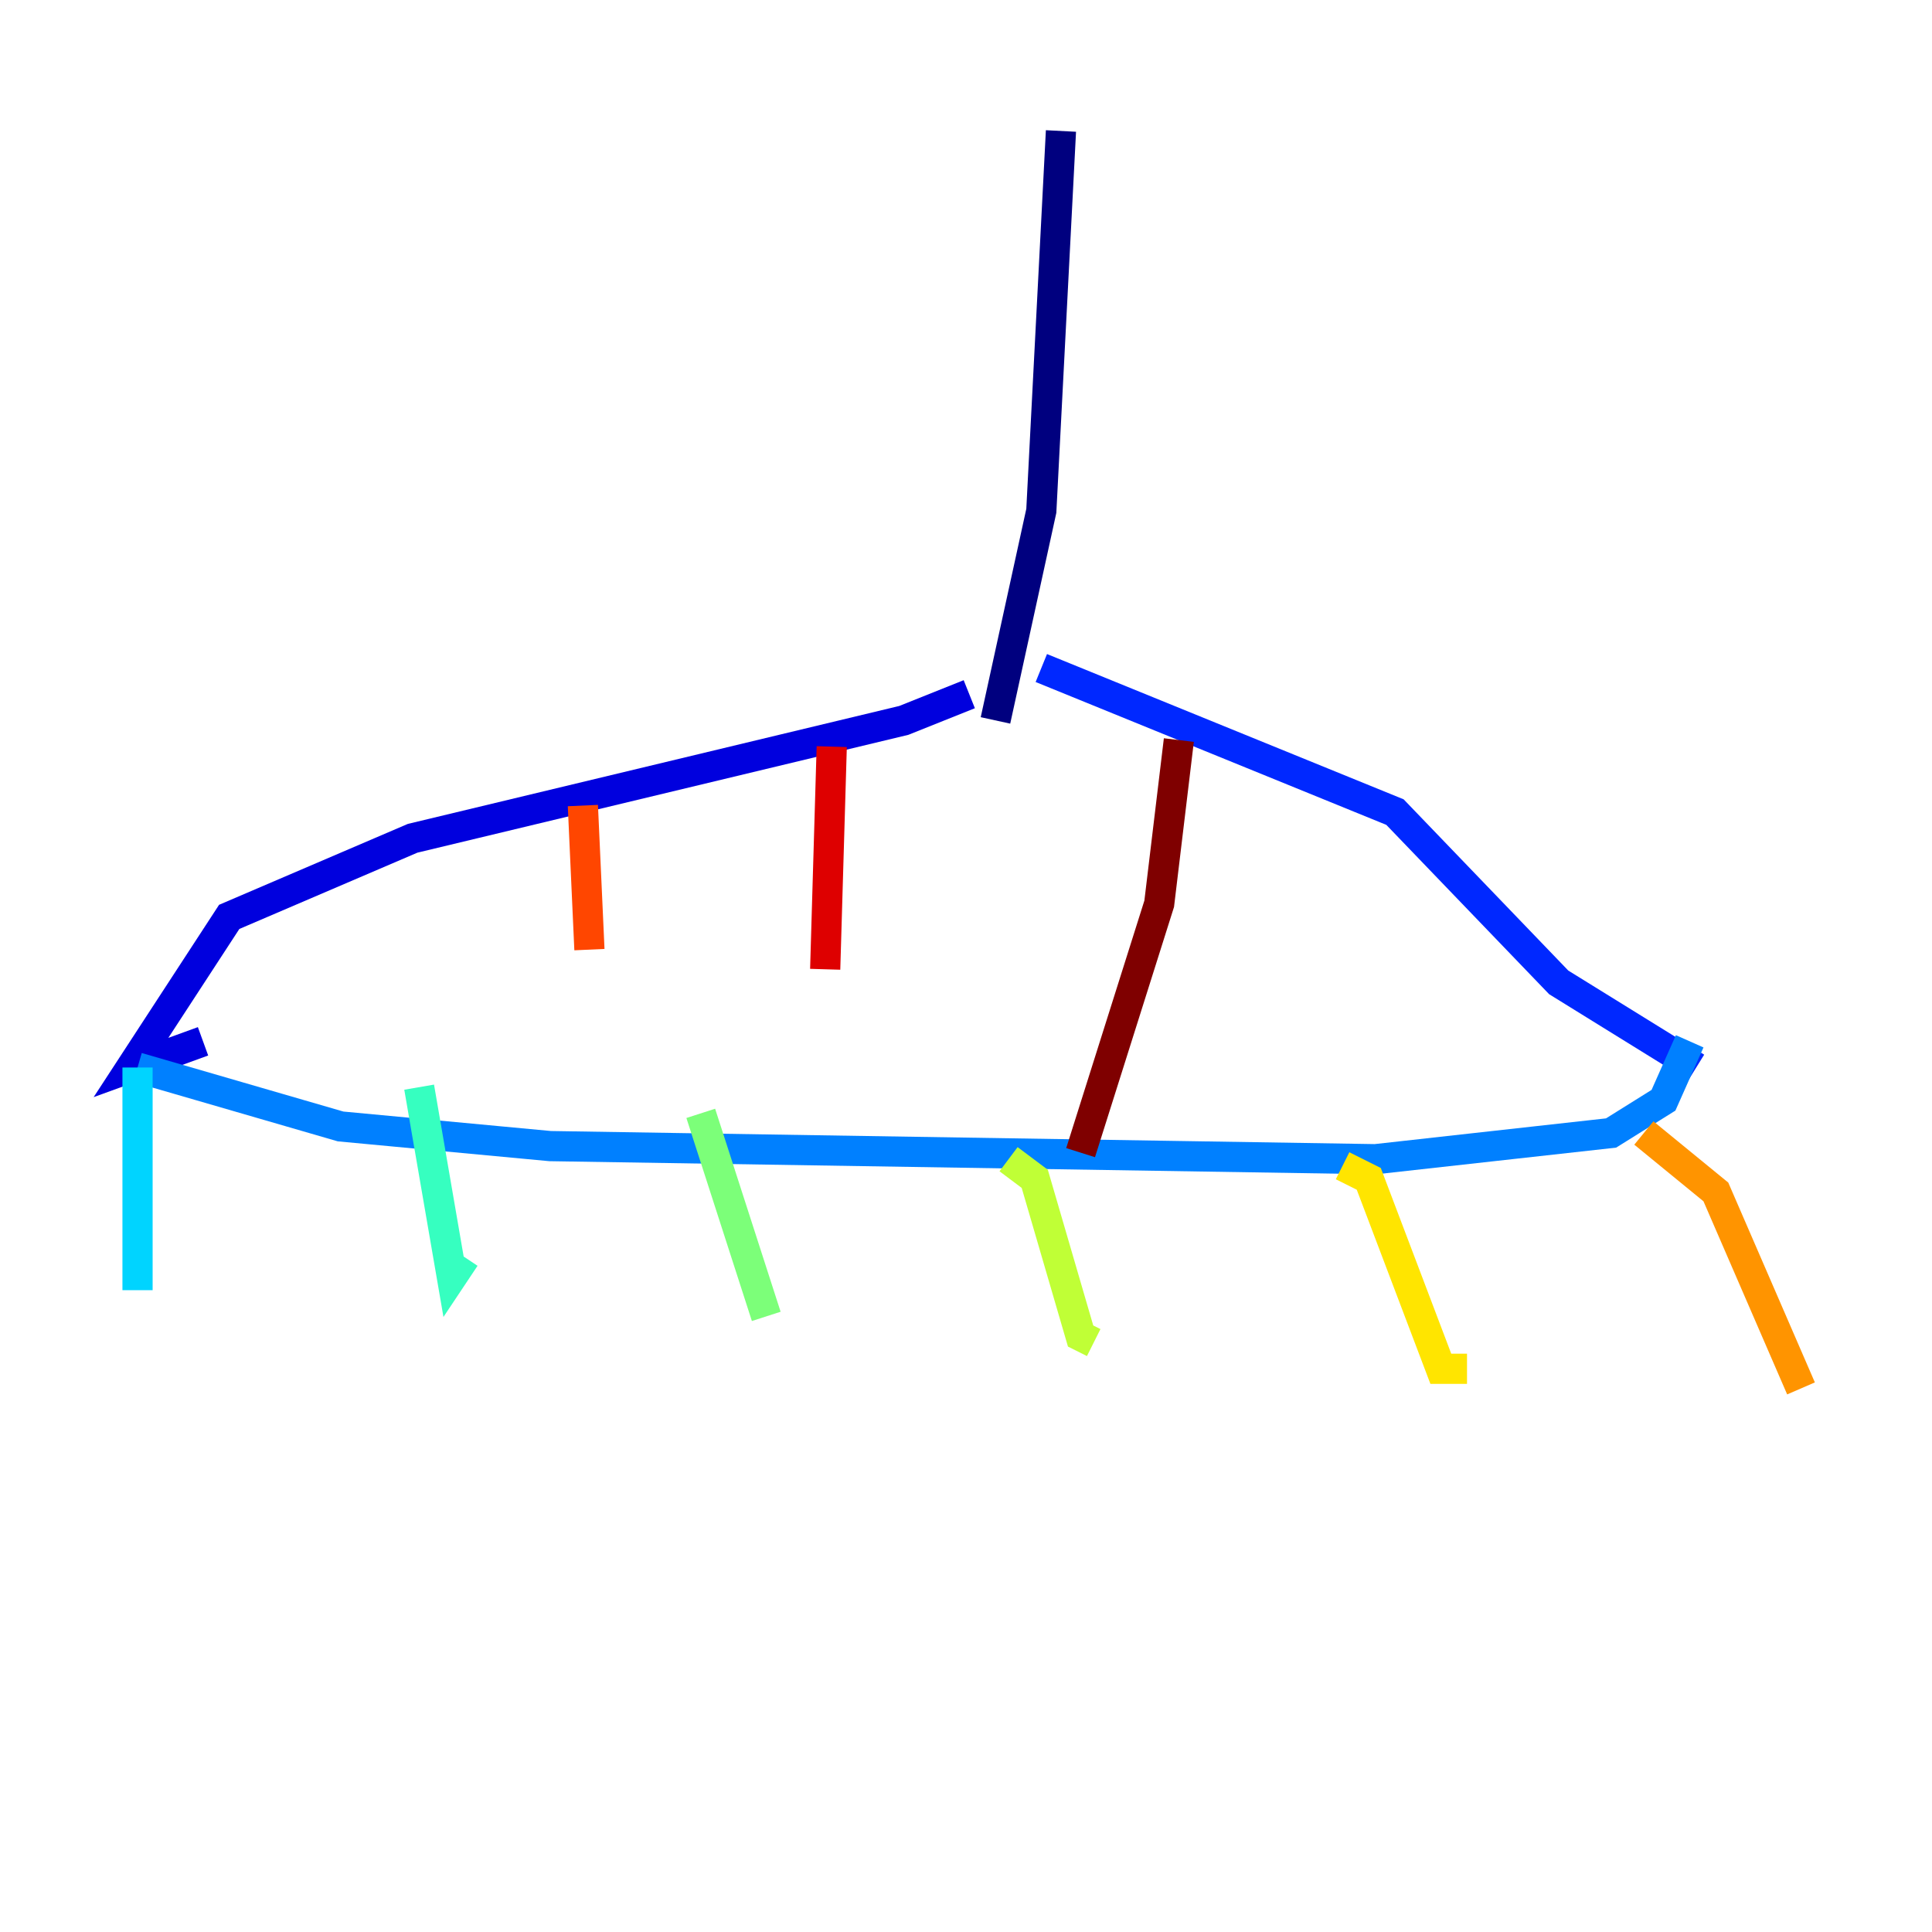 <?xml version="1.0" encoding="utf-8" ?>
<svg baseProfile="tiny" height="128" version="1.2" viewBox="0,0,128,128" width="128" xmlns="http://www.w3.org/2000/svg" xmlns:ev="http://www.w3.org/2001/xml-events" xmlns:xlink="http://www.w3.org/1999/xlink"><defs /><polyline fill="none" points="70.291,8.678 68.99,33.844 65.953,47.729" stroke="#00007f" stroke-width="2" /><polyline fill="none" points="64.217,45.993 59.878,47.729 27.336,55.539 15.186,60.746 8.678,70.725 13.451,68.99" stroke="#0000de" stroke-width="2" /><polyline fill="none" points="68.99,44.258 92.42,53.803 103.268,65.085 112.38,70.725" stroke="#0028ff" stroke-width="2" /><polyline fill="none" points="9.112,70.725 22.563,74.63 36.447,75.932 91.119,76.8 106.739,75.064 110.21,72.895 111.946,68.99" stroke="#0080ff" stroke-width="2" /><polyline fill="none" points="9.112,70.725 9.112,85.478" stroke="#00d4ff" stroke-width="2" /><polyline fill="none" points="27.77,72.027 29.939,84.61 30.807,83.308" stroke="#36ffc0" stroke-width="2" /><polyline fill="none" points="46.427,73.763 50.766,87.214" stroke="#7cff79" stroke-width="2" /><polyline fill="none" points="66.82,76.8 68.556,78.102 71.593,88.515 72.461,88.949" stroke="#c0ff36" stroke-width="2" /><polyline fill="none" points="88.949,77.234 90.685,78.102 95.458,90.685 97.193,90.685" stroke="#ffe500" stroke-width="2" /><polyline fill="none" points="108.909,75.064 113.681,78.969 119.322,91.986" stroke="#ff9400" stroke-width="2" /><polyline fill="none" points="38.617,53.37 39.051,62.915" stroke="#ff4600" stroke-width="2" /><polyline fill="none" points="55.105,49.464 54.671,64.217" stroke="#de0000" stroke-width="2" /><polyline fill="none" points="78.102,49.031 76.8,59.878 71.593,76.366" stroke="#7f0000" stroke-width="2" /></svg>